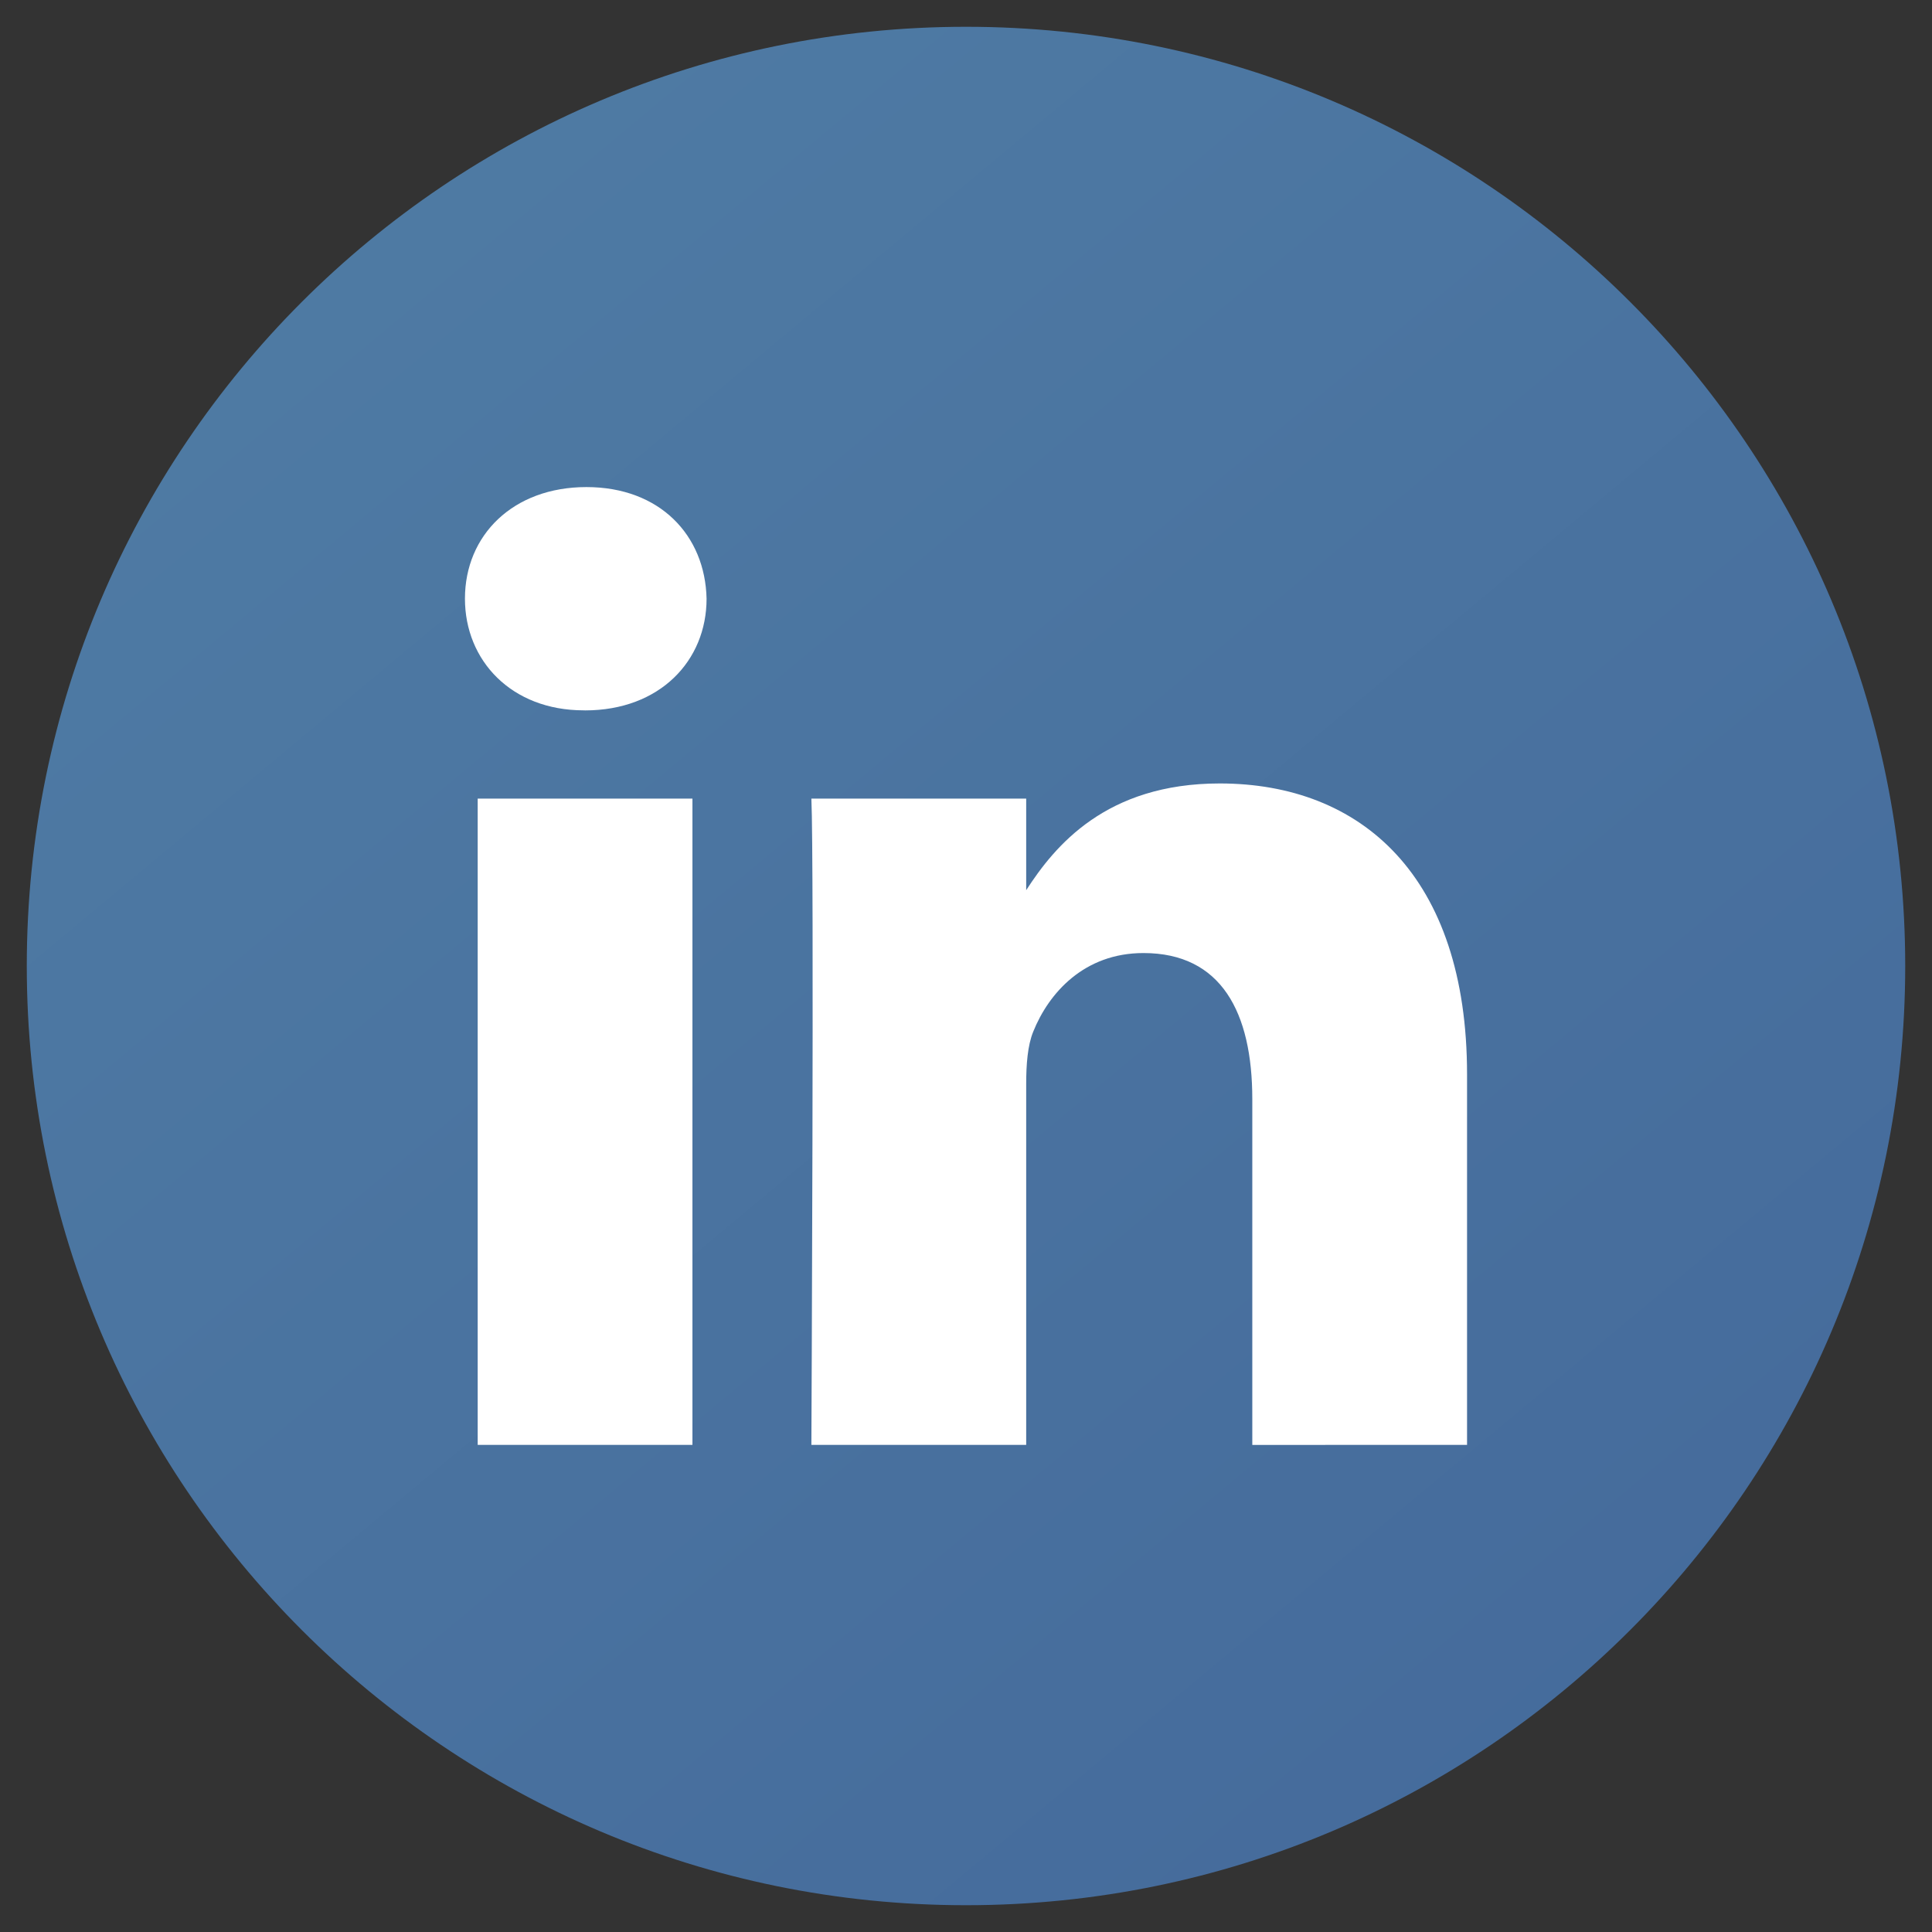 <?xml version="1.0" standalone="no"?>
<!DOCTYPE svg PUBLIC "-//W3C//DTD SVG 1.1//EN" "http://www.w3.org/Graphics/SVG/1.1/DTD/svg11.dtd">
<svg width="100%" height="100%" viewBox="0 0 512 512" version="1.1" xmlns="http://www.w3.org/2000/svg" xmlns:xlink="http://www.w3.org/1999/xlink" xml:space="preserve" style="fill-rule:evenodd;clip-rule:evenodd;stroke-linejoin:round;stroke-miterlimit:1.414;">
    <rect x="0" y="0" width="512" height="512" fill="#333333" stroke="none"/>
    <g>
        <path d="M256,7.098C118.535,7.098 7.098,118.535 7.098,256C7.098,393.465 118.535,504.902 256,504.902C393.465,504.902 504.902,393.465 504.902,256C504.902,118.535 393.465,7.098 256,7.098Z" style="fill:url(#_Linear1);fill-rule:nonzero;"/>
    </g>
    <g transform="matrix(16,0,0,16,0,15.992)">
        <path d="M24.299,22.932L24.299,16.795C24.299,13.507 22.544,11.977 20.203,11.977C18.314,11.977 17.468,13.016 16.997,13.745L16.997,12.228L13.439,12.228C13.486,13.233 13.439,22.932 13.439,22.932L16.997,22.932L16.997,16.954C16.997,16.635 17.02,16.315 17.114,16.087C17.371,15.448 17.956,14.786 18.939,14.786C20.227,14.786 20.742,15.767 20.742,17.206L20.742,22.933L24.299,22.932ZM9.69,10.767C10.93,10.767 11.703,9.944 11.703,8.917C11.68,7.867 10.93,7.068 9.713,7.068C8.496,7.068 7.701,7.866 7.701,8.916C7.701,9.944 8.473,10.766 9.668,10.766L9.69,10.766L9.69,10.767ZM11.469,22.932L11.469,12.228L7.912,12.228L7.912,22.932L11.469,22.932Z" style="fill:white;fill-rule:nonzero;"/>
    </g>
    <defs>
        <linearGradient id="_Linear1" x1="0" y1="0" x2="1" y2="0" gradientUnits="userSpaceOnUse" gradientTransform="matrix(568.947,636.679,-636.679,568.947,-20.119,-52.99)"><stop offset="0%" style="stop-color:rgb(81,127,166);stop-opacity:1"/><stop offset="100%" style="stop-color:rgb(66,102,153);stop-opacity:1"/></linearGradient>
    </defs>
</svg>
